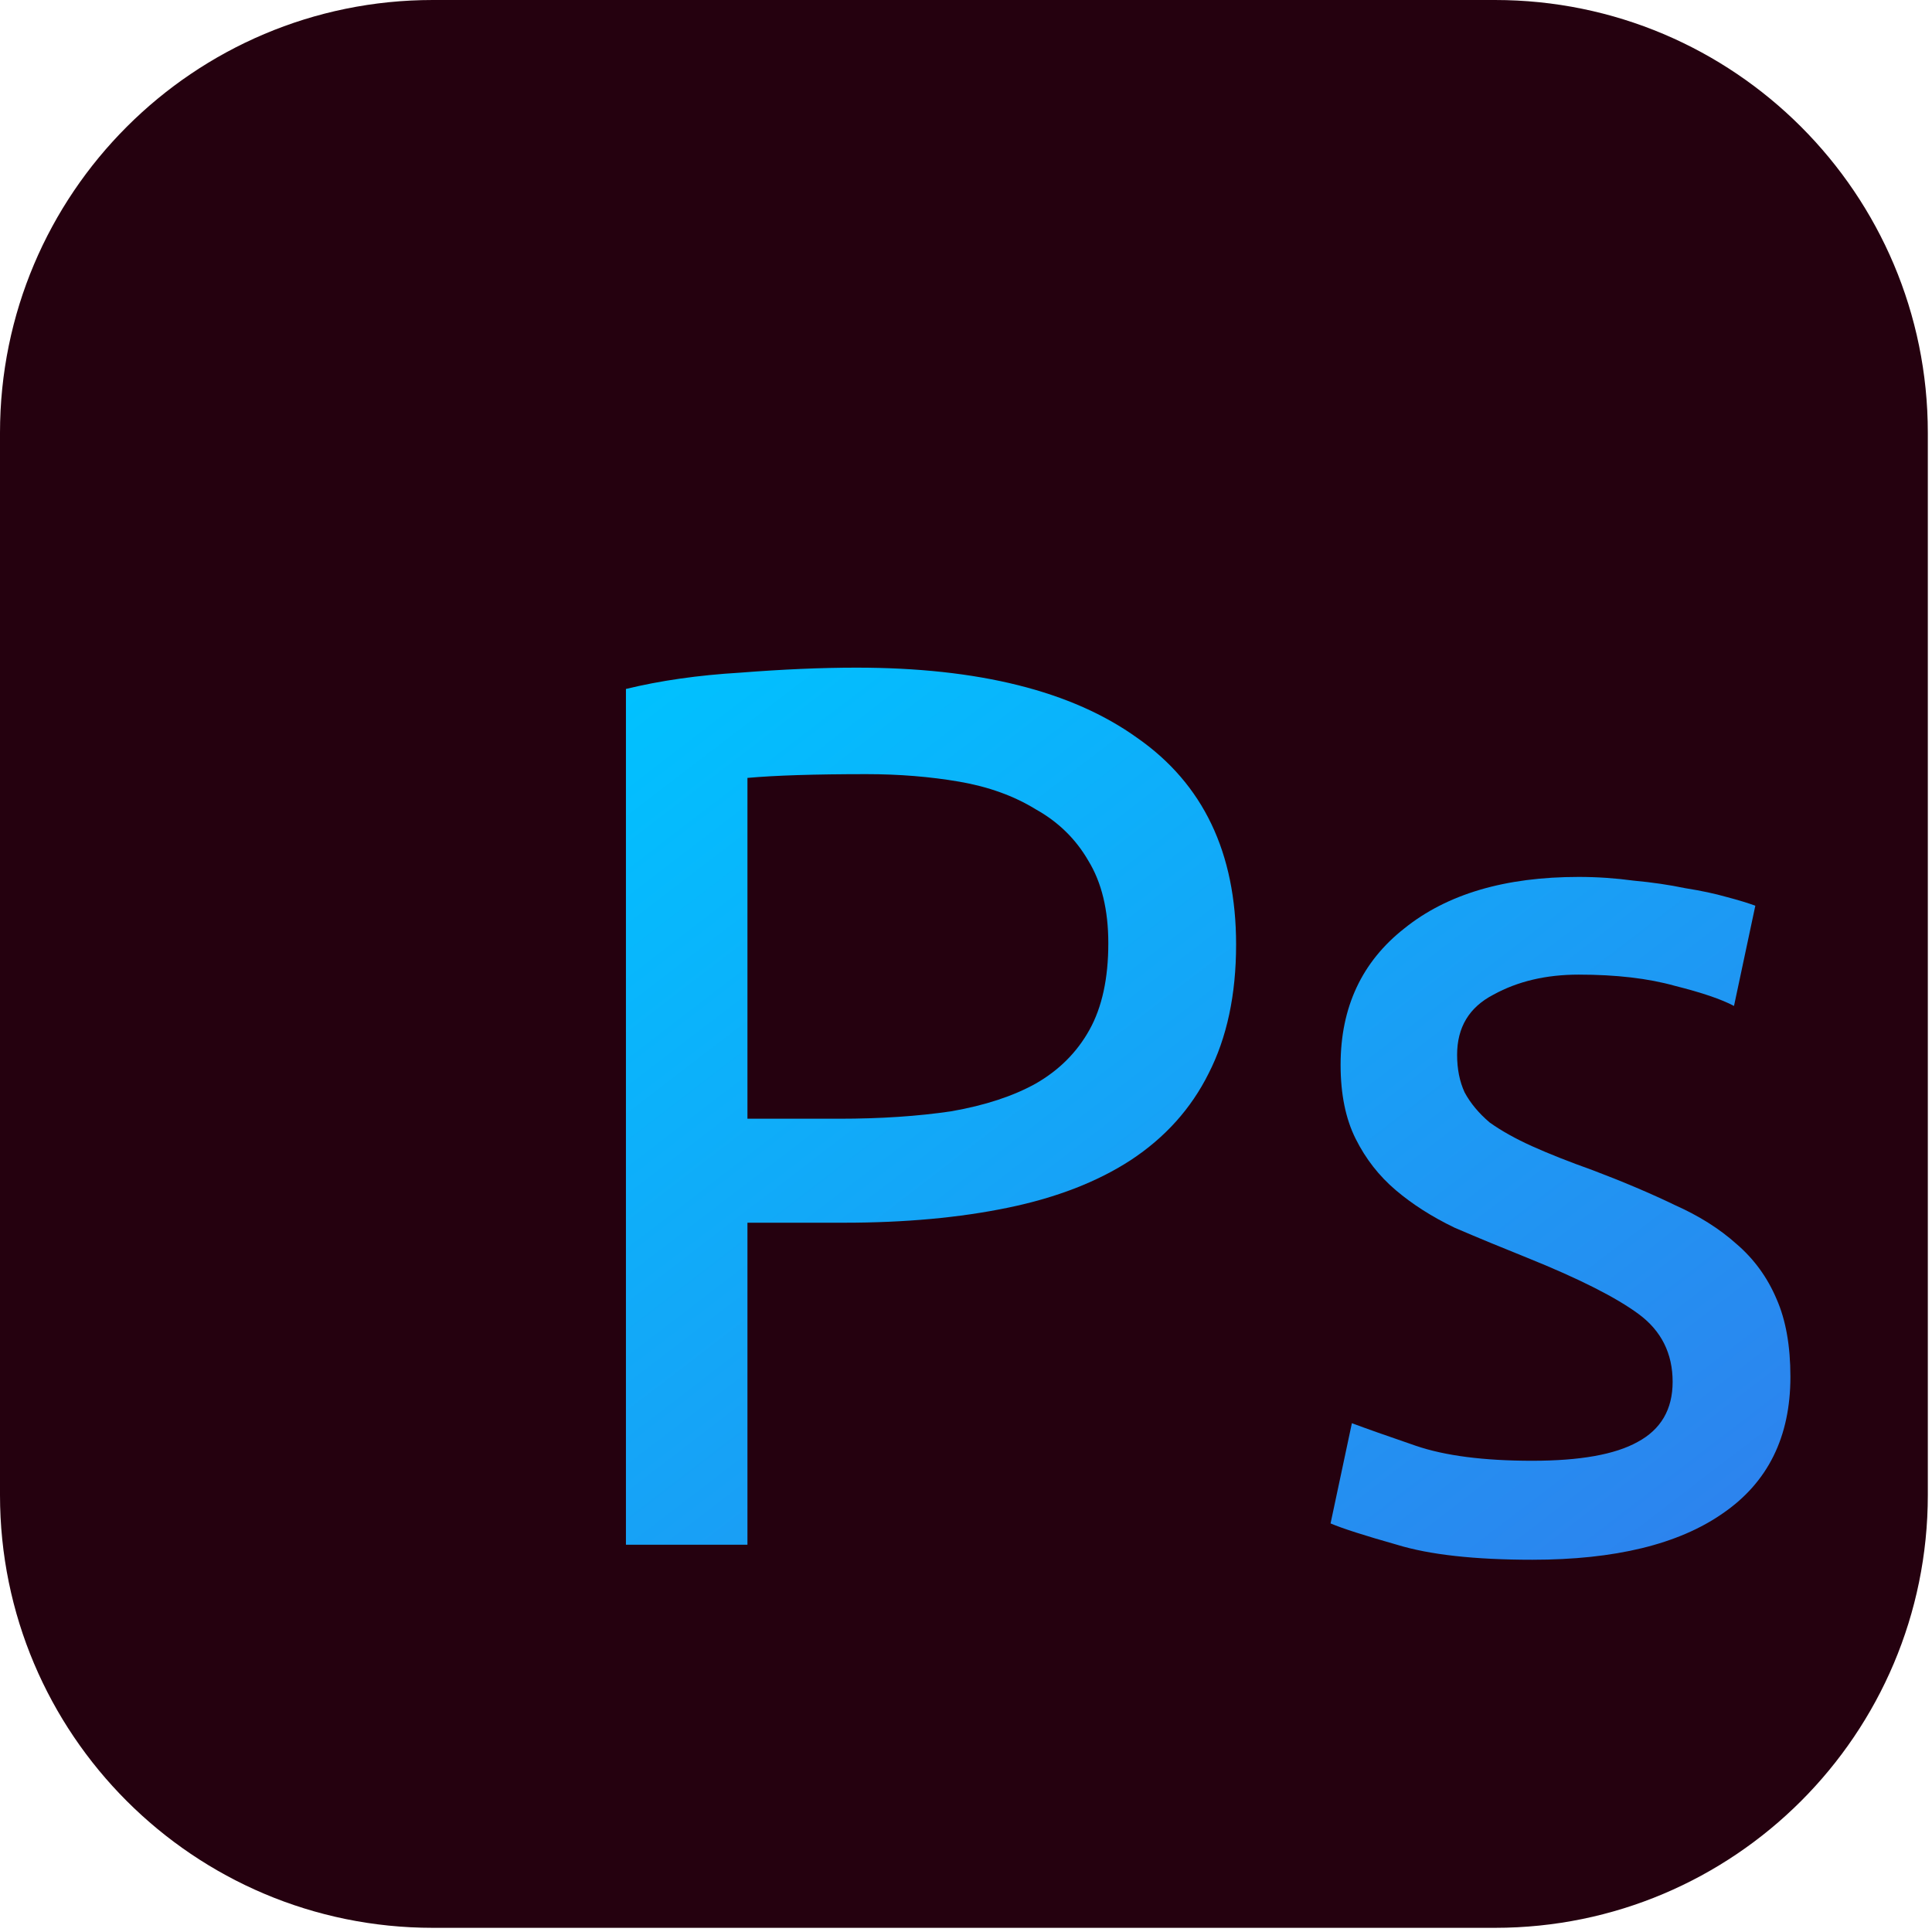 <svg width="56" height="56" viewBox="0 0 56 56" fill="none" xmlns="http://www.w3.org/2000/svg">
<path d="M0 12.546C0 5.617 5.617 0 12.546 0H43.333C50.262 0 55.879 5.617 55.879 12.546V43.333C55.879 50.262 50.262 55.879 43.333 55.879H12.546C5.617 55.879 0 50.262 0 43.333V12.546Z" fill="#25010F"/>
<g filter="url(#filter0_i_19_948)">
<path d="M17.825 15.352C21.36 15.352 24.072 16.03 25.96 17.386C27.873 18.718 28.829 20.715 28.829 23.379C28.829 24.831 28.563 26.078 28.03 27.119C27.522 28.136 26.771 28.971 25.778 29.625C24.81 30.255 23.624 30.715 22.219 31.005C20.815 31.296 19.229 31.441 17.462 31.441H14.665V40.775H11.143V15.97C12.135 15.728 13.237 15.57 14.447 15.498C15.682 15.401 16.808 15.352 17.825 15.352ZM18.116 18.439C16.614 18.439 15.464 18.476 14.665 18.548V28.427H17.317C18.527 28.427 19.617 28.354 20.585 28.209C21.553 28.039 22.365 27.773 23.018 27.41C23.696 27.022 24.217 26.502 24.58 25.848C24.943 25.195 25.125 24.359 25.125 23.342C25.125 22.374 24.931 21.575 24.544 20.945C24.18 20.316 23.672 19.82 23.018 19.456C22.389 19.069 21.65 18.803 20.803 18.657C19.956 18.512 19.06 18.439 18.116 18.439Z" fill="url(#paint0_linear_19_948)"/>
<path d="M37.414 38.341C38.794 38.341 39.811 38.16 40.465 37.797C41.143 37.433 41.482 36.852 41.482 36.053C41.482 35.23 41.155 34.576 40.501 34.092C39.848 33.608 38.77 33.063 37.269 32.458C36.543 32.167 35.841 31.877 35.163 31.586C34.509 31.271 33.94 30.908 33.456 30.497C32.971 30.085 32.584 29.589 32.294 29.008C32.003 28.427 31.858 27.712 31.858 26.865C31.858 25.195 32.475 23.875 33.71 22.907C34.945 21.914 36.627 21.418 38.758 21.418C39.291 21.418 39.823 21.454 40.356 21.526C40.889 21.575 41.385 21.648 41.845 21.744C42.305 21.817 42.705 21.902 43.044 21.999C43.407 22.095 43.685 22.18 43.879 22.253L43.261 25.158C42.898 24.965 42.329 24.771 41.554 24.577C40.78 24.359 39.848 24.25 38.758 24.25C37.814 24.25 36.991 24.444 36.288 24.831C35.586 25.195 35.235 25.776 35.235 26.575C35.235 26.986 35.308 27.349 35.453 27.664C35.623 27.979 35.865 28.269 36.179 28.536C36.519 28.778 36.93 29.008 37.414 29.226C37.899 29.444 38.48 29.674 39.158 29.916C40.053 30.255 40.852 30.594 41.554 30.933C42.257 31.247 42.85 31.623 43.334 32.058C43.843 32.494 44.23 33.027 44.496 33.656C44.763 34.262 44.896 35.012 44.896 35.908C44.896 37.651 44.242 38.971 42.934 39.867C41.651 40.762 39.811 41.21 37.414 41.21C35.744 41.21 34.436 41.065 33.492 40.775C32.548 40.508 31.906 40.302 31.567 40.157L32.185 37.252C32.572 37.397 33.189 37.615 34.037 37.906C34.884 38.196 36.01 38.341 37.414 38.341Z" fill="url(#paint1_linear_19_948)"/>
</g>
<defs>
<filter id="filter0_i_19_948" x="11.143" y="15.352" width="40.753" height="29.857" filterUnits="userSpaceOnUse" color-interpolation-filters="sRGB">
<feFlood flood-opacity="0" result="BackgroundImageFix"/>
<feBlend mode="normal" in="SourceGraphic" in2="BackgroundImageFix" result="shape"/>
<feColorMatrix in="SourceAlpha" type="matrix" values="0 0 0 0 0 0 0 0 0 0 0 0 0 0 0 0 0 0 127 0" result="hardAlpha"/>
<feOffset dx="7" dy="4"/>
<feGaussianBlur stdDeviation="4.5"/>
<feComposite in2="hardAlpha" operator="arithmetic" k2="-1" k3="1"/>
<feColorMatrix type="matrix" values="0 0 0 0 1 0 0 0 0 1 0 0 0 0 1 0 0 0 0.15 0"/>
<feBlend mode="normal" in2="shape" result="effect1_innerShadow_19_948"/>
</filter>
<linearGradient id="paint0_linear_19_948" x1="11.143" y1="15.352" x2="36.109" y2="47.942" gradientUnits="userSpaceOnUse">
<stop stop-color="#00C2FF"/>
<stop offset="1" stop-color="#2F80ED"/>
</linearGradient>
<linearGradient id="paint1_linear_19_948" x1="11.143" y1="15.352" x2="36.109" y2="47.942" gradientUnits="userSpaceOnUse">
<stop stop-color="#00C2FF"/>
<stop offset="1" stop-color="#2F80ED"/>
</linearGradient>
</defs>
</svg>
